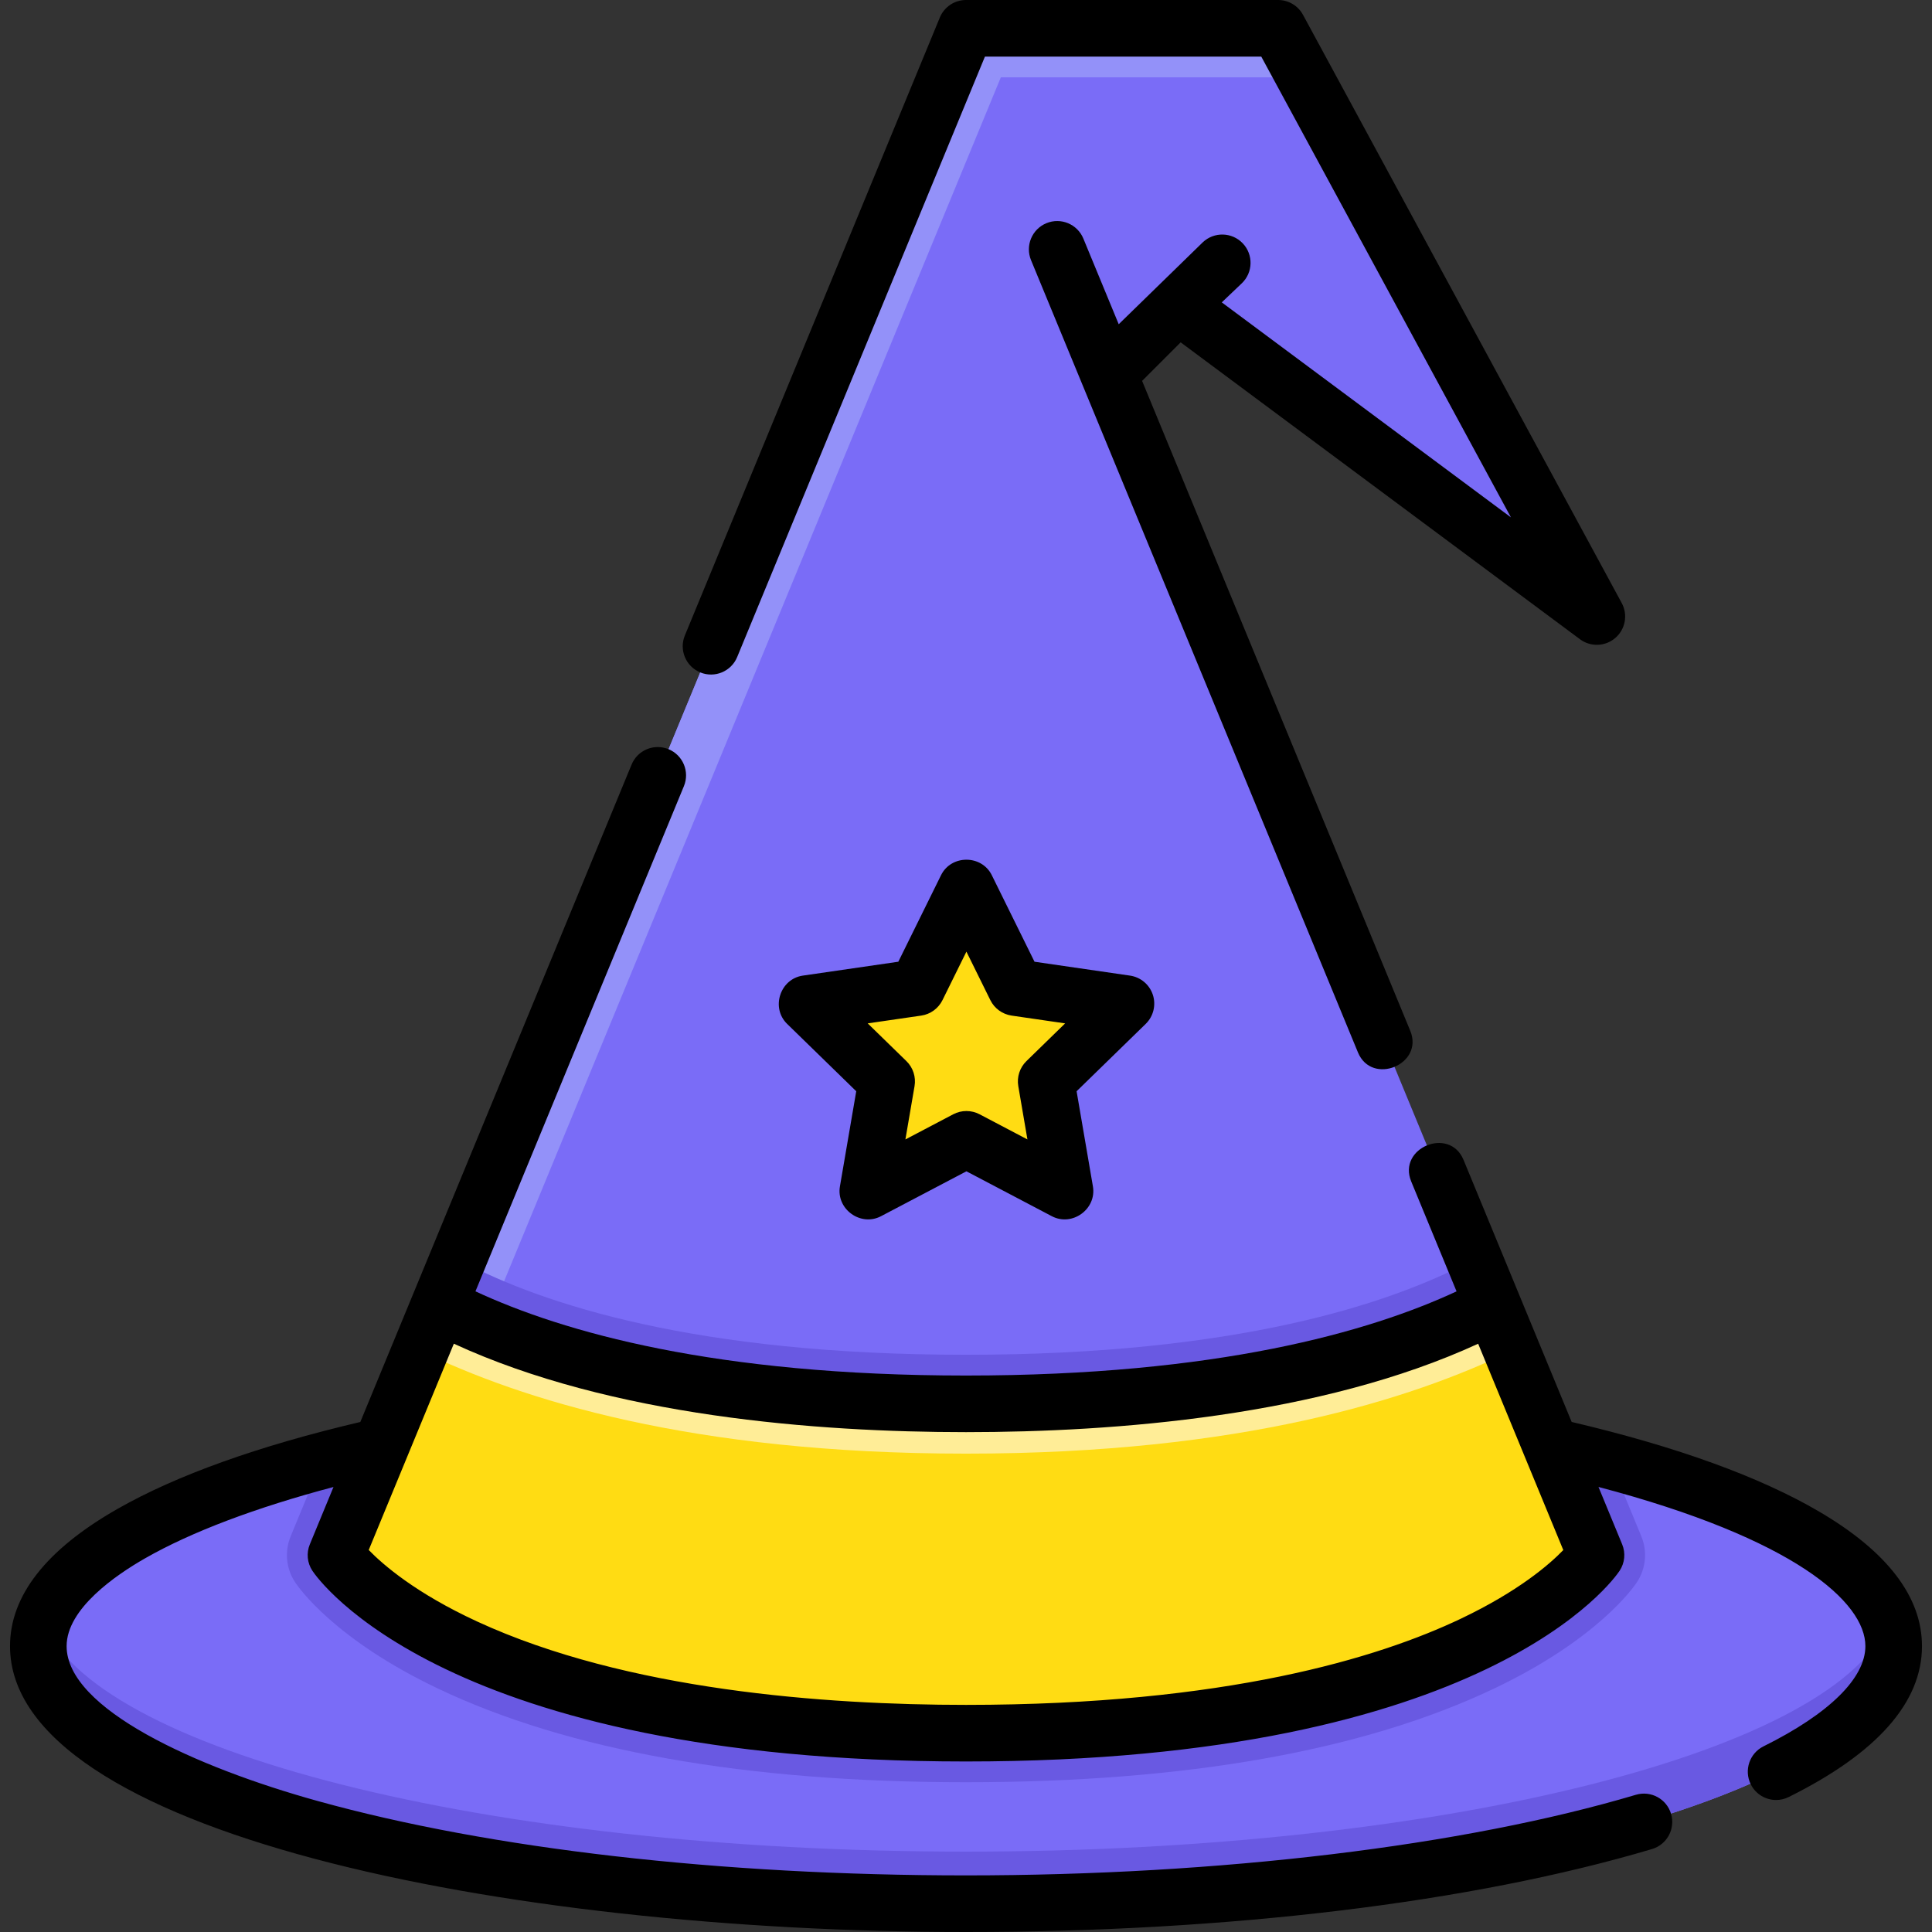<?xml version="1.0" encoding="iso-8859-1"?>
<!-- Generator: Adobe Illustrator 19.0.0, SVG Export Plug-In . SVG Version: 6.00 Build 0)  -->
<svg xmlns="http://www.w3.org/2000/svg" xmlns:xlink="http://www.w3.org/1999/xlink" version="1.1" id="Layer_1" x="0px" y="0px" viewBox="0 0 511.998 511.998" style="enable-background:new 0 0 511.998 511.998;" xml:space="preserve" width="512" height="512">
<rect x="0" y="0" width="511.998" height="511.998" fill="#333333" stroke="none"/>
<g id="XMLID_198_">
	<g id="XMLID_4077_">
		<g id="XMLID_3543_">
			<path id="XMLID_3882_" style="fill:#7A6CF7;" d="M501.839,436.238c0,37.7-110.06,68.26-245.84,68.26s-245.84-30.56-245.84-68.26     c0-19.28,28.81-36.7,75.13-49.11c44.22-11.85,104.4-19.14,170.71-19.14s126.49,7.29,170.71,19.14     C473.029,399.538,501.839,416.958,501.839,436.238z"/>
			<path id="XMLID_3939_" style="fill:#6959E2;" d="M501.839,436.238c0,37.7-110.06,68.26-245.84,68.26s-245.84-30.56-245.84-68.26     c0-2.33,0.42-4.63,1.24-6.9c12.46,34.46,117.21,61.36,244.6,61.36s232.14-26.9,244.6-61.36     C501.419,431.608,501.839,433.908,501.839,436.238z"/>
			<path id="XMLID_3879_" style="fill:#6959E2;" d="M433.809,419.288c-0.5,0.76-3.14,4.56-9.07,9.79     c-5.92,5.23-15.12,11.89-28.74,18.38c-34.62,16.49-81.73,24.85-140,24.85s-105.38-8.36-140-24.85     c-27.24-12.98-36.81-26.65-37.81-28.17c-1.42-2.15-2.15-4.65-2.15-7.16c0-1.68,0.32-3.36,0.98-4.96l8.27-20.04     c44.22-11.85,104.4-19.14,170.71-19.14s126.49,7.29,170.71,19.14l8.27,20.04C436.619,411.158,436.179,415.698,433.809,419.288z"/>
			<path id="XMLID_4033_" style="fill:#7A6CF7;" d="M395.599,345.848l27.36,66.28c0,0-31.15,47.18-166.96,47.18     s-166.96-47.18-166.96-47.18l27.36-66.29l4.98-12.07l134.62-326.27h82.71l84.47,155.88l-111.02-82.54l-18.34,18.34l96.8,234.6     L395.599,345.848z"/>
			<path id="XMLID_4037_" style="fill:#9391F9;" d="M345.749,20.498h-80.52l-134.62,326.27l-4.98,12.07l-26.2,63.47     c-7.59-5.94-10.39-10.18-10.39-10.18l27.36-66.29l4.98-12.07l134.62-326.27h82.71L345.749,20.498z"/>
			<path id="XMLID_4030_" style="fill:#6959E2;" d="M422.959,412.128c0,0-31.15,47.18-166.96,47.18s-166.96-47.18-166.96-47.18     l27.36-66.29l4.98-12.07l1.07,0.56c21.42,11.27,61.98,24.7,133.55,24.7c71.56,0,112.12-13.42,133.55-24.69l1.07-0.56l4.98,12.07     L422.959,412.128z"/>
			<path id="XMLID_3640_" style="fill:#FFDC13;" d="M422.958,412.131c0,0-31.145,47.178-166.959,47.178S89.04,412.131,89.04,412.131     l27.357-66.293c23.956,12.601,66.702,26.193,139.602,26.193s115.646-13.591,139.602-26.182L422.958,412.131z"/>
			<path id="XMLID_4011_" style="fill:#FFED97;" d="M400.599,357.968c-26.72,12.91-71.65,27.26-144.6,27.26     s-117.88-14.35-144.6-27.27l5-12.12c23.95,12.6,66.7,26.19,139.6,26.19s115.65-13.59,139.6-26.18L400.599,357.968z"/>
		</g>
		<g id="XMLID_4073_">
			<polygon id="XMLID_4076_" style="fill:#FFDC13;" points="256.109,301.933 229.979,315.67 234.97,286.574 213.83,265.968      243.044,261.723 256.109,235.251 269.174,261.723 298.388,265.968 277.248,286.574 282.239,315.67    "/>
		</g>
	</g>
	<g id="XMLID_199_">
		<path id="XMLID_200_" d="M482.128,400.606c-15.725-9.224-37.745-17.21-65.448-23.735c-0.057-0.013-0.113-0.019-0.17-0.031    l-28.658-69.454c-3.684-8.927-17.555-3.221-13.865,5.721L386,342.224c-23.229,10.8-63.564,22.306-130.001,22.306    c-66.448,0-106.777-11.509-129.999-22.312l55.242-133.881c1.58-3.829-0.243-8.214-4.072-9.793    c-3.828-1.584-8.214,0.242-9.793,4.072L95.489,376.838c-27.052,6.356-48.724,14.112-64.432,23.081    c-18.847,10.762-28.402,22.982-28.402,36.322c0,49.206,130.529,75.757,253.344,75.757c69.532,0,134.096-7.807,181.798-21.982    c3.971-1.18,6.232-5.355,5.053-9.326c-1.181-3.97-5.352-6.232-9.326-5.053c-45.681,13.575-110.386,21.361-177.524,21.361    c-65.008,0-126.032-7.003-171.831-19.719c-32.154-8.927-66.513-24.396-66.513-41.038c0-9.915,13.057-18.852,20.84-23.296    c12.222-6.979,29.292-13.423,49.885-18.877l-6.272,15.201c-0.949,2.298-0.696,4.917,0.674,6.992    c1.362,2.064,34.958,50.549,173.218,50.549s171.855-48.484,173.218-50.549c1.37-2.075,1.623-4.694,0.674-6.992l-6.277-15.211    c51.903,13.679,70.729,30.522,70.729,42.183c0,8.485-9.587,17.917-26.994,26.557c-3.711,1.841-5.226,6.342-3.384,10.052    c1.31,2.64,3.964,4.168,6.724,4.168c1.12,0,2.257-0.252,3.328-0.784c23.44-11.634,35.326-25.089,35.326-39.992    C509.343,423.188,500.187,411.199,482.128,400.606z M387.184,428.949c-21.896,10.429-62.429,22.861-131.185,22.861    c-37.266,0-89.992-3.834-129.556-22.098c-16.229-7.492-24.919-15.025-28.727-18.947l22.558-54.671    c41.744,19.25,96.275,23.436,135.724,23.436c39.442,0,93.969-4.184,135.727-23.43l22.563,54.684    C410.641,414.562,402.46,421.673,387.184,428.949z"/>
		<path id="XMLID_204_" d="M185.567,178.192c3.827,1.582,8.213-0.242,9.793-4.072L261.018,15h73.229l66.165,122.109l-76.63-56.977    l5.297-5.044c3-2.856,3.116-7.604,0.26-10.604c-2.857-3-7.605-3.115-10.604-0.26L296.47,85.925l-9.372-22.705    c-1.581-3.83-5.968-5.654-9.794-4.071c-3.829,1.58-5.651,5.966-4.071,9.794l86.634,209.946c3.672,8.903,17.55,3.21,13.865-5.721    L302.668,100.94l10.218-10.217l105.817,78.678c2.822,2.101,6.727,1.955,9.386-0.351c2.659-2.304,3.359-6.147,1.683-9.241    L345.307,3.927C343.996,1.507,341.465,0,338.713,0h-82.714c-3.037,0-5.774,1.832-6.933,4.64l-67.571,163.76    C179.915,172.228,181.738,176.613,185.567,178.192z"/>
		<path id="XMLID_205_" d="M305.521,263.651c-0.882-2.715-3.229-4.694-6.055-5.104l-25.312-3.679l-11.319-22.937    c-2.696-5.461-10.749-5.473-13.451,0l-11.32,22.937l-25.312,3.679c-6.028,0.875-8.526,8.532-4.157,12.793l18.316,17.853    l-4.323,25.21c-1.032,6.005,5.479,10.742,10.882,7.906l22.64-11.902l22.639,11.902c5.389,2.834,11.915-1.891,10.882-7.906    l-4.323-25.21l18.316-17.853C305.667,269.347,306.402,266.366,305.521,263.651z M272.013,281.203    c-1.768,1.724-2.574,4.206-2.156,6.639l2.421,14.118l-12.678-6.666c-2.185-1.147-4.794-1.149-6.98,0l-12.679,6.666l2.421-14.118    c0.418-2.433-0.389-4.915-2.156-6.639l-10.258-9.998l14.175-2.06c2.443-0.354,4.555-1.889,5.647-4.103l6.34-12.846l6.339,12.846    c1.093,2.214,3.204,3.748,5.647,4.103l14.175,2.06L272.013,281.203z"/>
	</g>
</g>















</svg>
